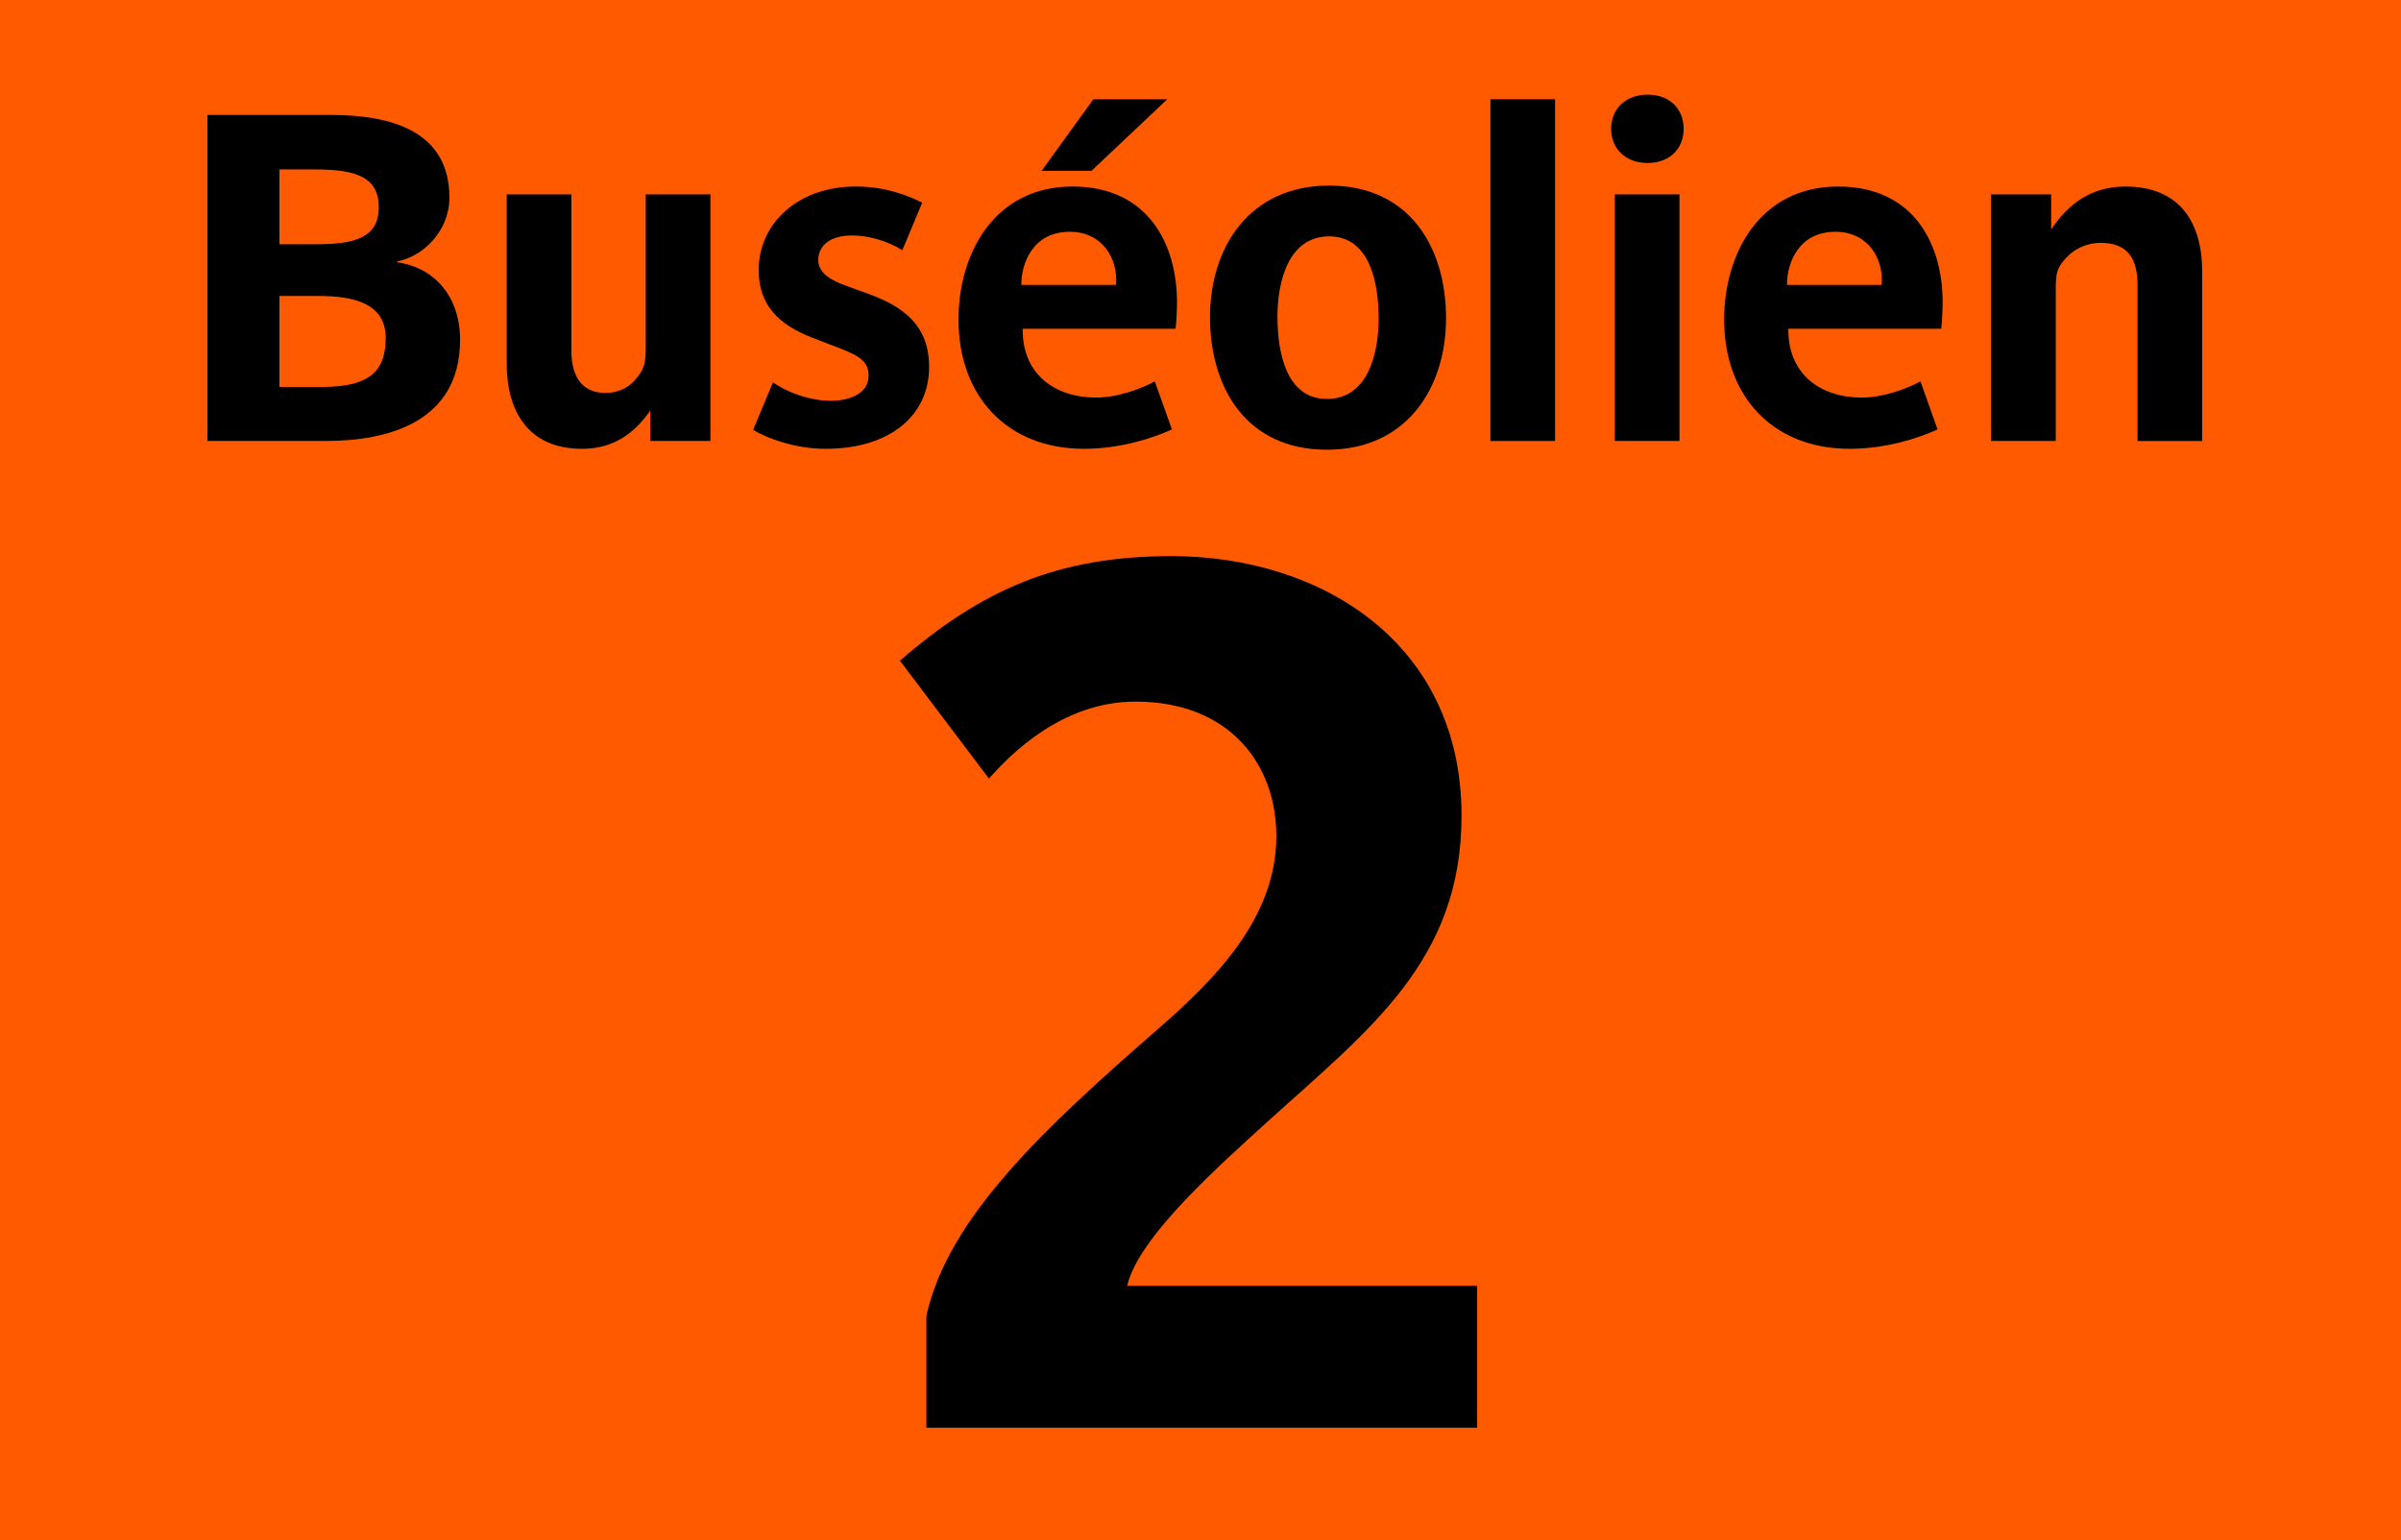 <?xml version="1.0" encoding="iso-8859-1"?>
<!-- Generator: Adobe Illustrator 14.0.0, SVG Export Plug-In . SVG Version: 6.00 Build 43363)  -->
<!DOCTYPE svg PUBLIC "-//W3C//DTD SVG 1.1//EN" "http://www.w3.org/Graphics/SVG/1.1/DTD/svg11.dtd">
<svg version="1.1" id="Calque_1" xmlns="http://www.w3.org/2000/svg" xmlns:xlink="http://www.w3.org/1999/xlink" x="0px" y="0px"
	 width="120px" height="77px" viewBox="0 0 120 77" style="enable-background:new 0 0 120 77;" xml:space="preserve">
<g>
	<rect style="fill-rule:evenodd;clip-rule:evenodd;fill:#FF5A00;" width="120" height="77"/>
</g>
<g>
	<path d="M16.298,22.046h-5.933V5.747h6.187c3.048,0,5.91,0.832,5.91,4.133c0,1.685-1.339,2.955-2.608,3.186v0.046
		c1.708,0.23,3.14,1.57,3.14,3.879C22.993,21.1,19.392,22.046,16.298,22.046z M15.744,8.471h-1.778v3.74h1.824
		c1.894,0,3.14-0.3,3.14-1.847C18.93,8.863,17.821,8.471,15.744,8.471z M15.905,14.797h-1.939v4.548h2.124
		c2.286,0,3.187-0.716,3.187-2.447C19.276,15.097,17.545,14.797,15.905,14.797z"/>
	<path d="M32.505,22.046v-1.523c-0.831,1.177-1.87,1.916-3.417,1.916c-2.655,0-3.763-1.847-3.763-4.248V9.718h3.231v7.803
		c0,1.247,0.485,2.124,1.709,2.124c0.6,0,1.107-0.254,1.408-0.577c0.554-0.6,0.6-0.923,0.6-1.754V9.718h3.232v12.328H32.505z"/>
	<path d="M41.265,22.438c-1.547,0-2.933-0.531-3.625-0.946l0.993-2.378c0.784,0.554,1.916,0.923,2.886,0.923
		c0.854,0,1.893-0.3,1.893-1.27c0-0.808-0.669-1.062-1.823-1.501l-1.017-0.393c-1.593-0.623-2.654-1.569-2.654-3.37
		c0-2.332,1.962-4.179,4.848-4.179c1.547,0,2.679,0.485,3.325,0.808l-0.993,2.377c-0.716-0.461-1.708-0.738-2.493-0.738
		c-1.316,0-1.709,0.67-1.709,1.224c0,0.646,0.601,1.016,1.455,1.315l1.085,0.393c1.755,0.646,3.001,1.593,3.001,3.648
		C46.436,20.753,44.496,22.438,41.265,22.438z"/>
	<path d="M58.755,16.436h-7.642c0,0.023,0,0.047,0,0.069c0,2.193,1.593,3.371,3.671,3.371c1.107,0,2.285-0.462,2.932-0.809
		l0.854,2.401c-0.947,0.438-2.586,0.97-4.387,0.97c-3.855,0-6.279-2.632-6.279-6.464c0-3.256,1.754-6.649,5.702-6.649
		c3.81,0,5.218,2.932,5.218,5.771C58.824,15.489,58.801,16.021,58.755,16.436z M53.468,11.588c-1.847,0-2.424,1.569-2.424,2.654
		h4.732C55.892,12.95,55.107,11.588,53.468,11.588z M54.553,8.54H52.06l2.586-3.578h3.693L54.553,8.54z"/>
	<path d="M66.316,22.484c-4.04,0-5.841-3.116-5.841-6.626c0-3.485,1.962-6.58,5.956-6.58c4.04,0,5.841,3.117,5.841,6.626
		C72.272,19.391,70.311,22.484,66.316,22.484z M66.432,11.818c-2.055,0-2.586,2.286-2.586,4.018s0.416,4.109,2.471,4.109
		s2.586-2.286,2.586-4.018S68.486,11.818,66.432,11.818z"/>
	<path d="M74.489,22.046V4.962h3.232v17.084H74.489z"/>
	<path d="M82.347,8.148c-1.108,0-1.824-0.716-1.824-1.708s0.716-1.708,1.824-1.708c1.107,0,1.801,0.716,1.801,1.708
		S83.454,8.148,82.347,8.148z M80.707,22.046V9.718h3.232v12.328H80.707z"/>
	<path d="M97.021,16.436H89.38c0,0.023,0,0.047,0,0.069c0,2.193,1.593,3.371,3.671,3.371c1.107,0,2.285-0.462,2.932-0.809
		l0.854,2.401c-0.947,0.438-2.586,0.97-4.387,0.97c-3.855,0-6.279-2.632-6.279-6.464c0-3.256,1.754-6.649,5.702-6.649
		c3.81,0,5.218,2.932,5.218,5.771C97.091,15.489,97.067,16.021,97.021,16.436z M91.734,11.588c-1.847,0-2.424,1.569-2.424,2.654
		h4.732C94.158,12.95,93.374,11.588,91.734,11.588z"/>
	<path d="M106.831,22.046v-7.804c0-1.246-0.438-2.101-1.847-2.101c-0.646,0-1.224,0.277-1.57,0.601
		c-0.623,0.6-0.669,0.9-0.669,1.731v7.572h-3.232V9.718h3.001v1.755c0.878-1.316,2.032-2.147,3.718-2.147
		c2.747,0,3.832,1.847,3.832,4.248v8.473H106.831z"/>
	<path d="M46.299,71.378v-5.59c1.082-4.929,5.95-9.437,11.6-14.365c2.825-2.464,5.891-5.529,5.891-9.616
		c0-3.666-2.404-6.731-7.032-6.731c-3.727,0-6.311,2.704-7.333,3.847l-4.447-5.891c4.087-3.546,7.873-5.229,13.583-5.229
		c7.453,0,14.485,4.327,14.485,12.982c0,7.272-4.628,10.698-9.736,15.326c-2.164,1.983-6.432,5.71-6.973,8.174h17.49v7.093H46.299z"
		/>
</g>
</svg>
